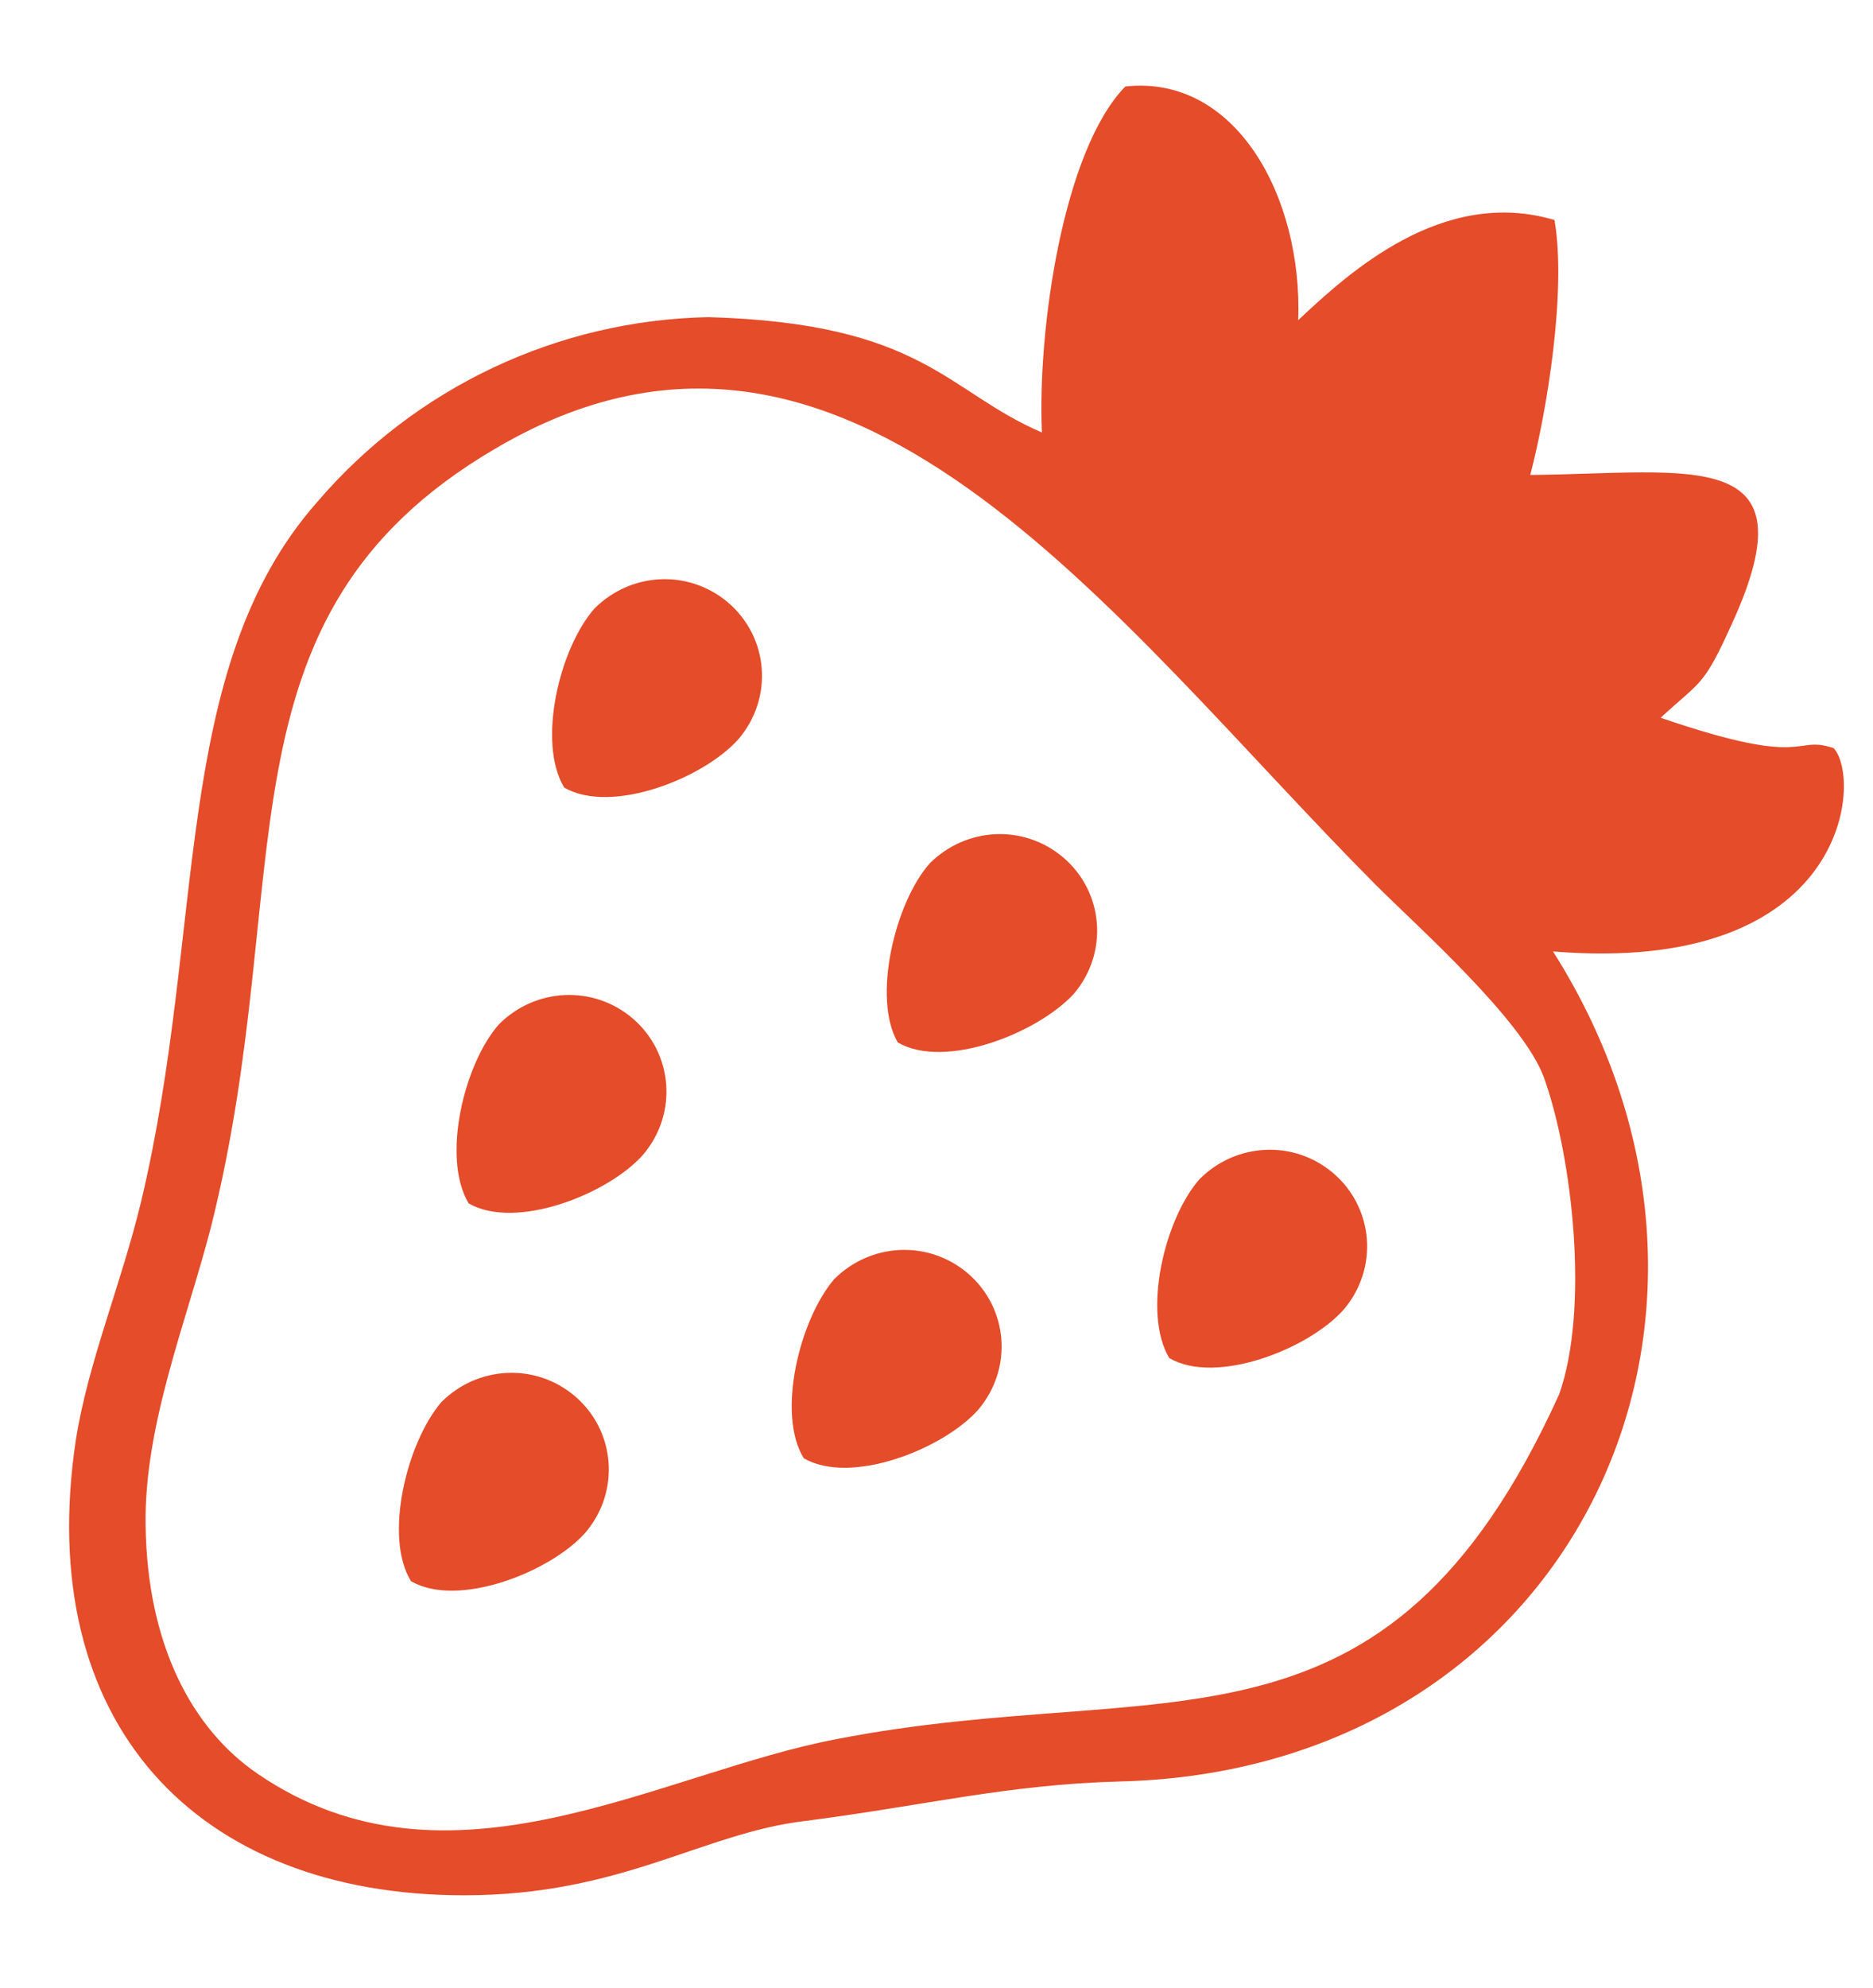 <?xml version="1.0" encoding="utf-8"?>
<!-- Generator: Adobe Illustrator 19.1.0, SVG Export Plug-In . SVG Version: 6.00 Build 0)  -->
<svg version="1.1" id="Layer_1" xmlns="http://www.w3.org/2000/svg" xmlns:xlink="http://www.w3.org/1999/xlink" x="0px" y="0px"
	 viewBox="-243 318.7 123.5 131" style="enable-background:new -243 318.7 123.5 131;" xml:space="preserve">
<style type="text/css">
	.st0{fill:#E44C2A;}
</style>
<title>Ресурс 2</title>
<g>
	<path class="st0" d="M-140.2,410.6c-11.5,25.3-26,18.5-47.6,22.7c-11.7,2.2-25.6,10.9-38.2,2.3c-4.4-3-7.3-8.6-7.4-16.4
		c-0.1-6.6,2.7-13.4,4.3-19.6c5.8-23-0.2-40.2,18.7-51.3c23.3-13.8,40.7,11.2,58.1,28.7c2.8,2.8,9.7,8.9,11.1,12.7
		C-139.3,395-138.2,405-140.2,410.6L-140.2,410.6z M-215.9,422.9c3.1,1.8,9.2-0.6,11.5-3.2c2.3-2.7,2-6.7-0.7-9
		c-2.6-2.2-6.4-2-8.8,0.4C-216.2,413.8-217.7,420-215.9,422.9L-215.9,422.9z M-190,414.8c3.1,1.8,9.2-0.6,11.5-3.2
		c2.3-2.7,2-6.7-0.7-9c-2.6-2.2-6.4-2-8.8,0.4C-190.3,405.7-191.8,411.9-190,414.8L-190,414.8z M-212.1,398
		c3.1,1.8,9.2-0.6,11.5-3.2c2.3-2.7,2-6.7-0.7-9c-2.6-2.2-6.4-2-8.8,0.4C-212.4,388.8-213.9,395-212.1,398L-212.1,398z
		 M-165.9,408.2c3.1,1.8,9.2-0.6,11.5-3.2c2.3-2.7,2-6.7-0.7-9c-2.6-2.2-6.4-2-8.8,0.4C-166.2,399-167.7,405.2-165.9,408.2
		L-165.9,408.2z M-183.8,387.4c3.1,1.8,9.2-0.6,11.6-3.2c2.3-2.7,2-6.7-0.7-9c-2.6-2.2-6.4-2-8.8,0.4
		C-184,378.2-185.5,384.5-183.8,387.4L-183.8,387.4z M-205.8,370.6c3.1,1.8,9.2-0.6,11.5-3.2c2.3-2.7,2-6.7-0.7-9
		c-2.6-2.2-6.4-2-8.8,0.4C-206.1,361.4-207.6,367.6-205.8,370.6L-205.8,370.6z M-160.8,348.6c-5.7-6.5,3.3-10.3-5.5-18
		c-2.4,5.2-4.2,12.1-2.3,18.3c3.1,10.4,29.6,37.9,41,24.8c-5.9-4.3-15-3.1-18.4-5.7c-0.4-9.5,11-1.2,13.4-13.1
		c-4.6-0.1-7.9-0.9-11,1.3c0,0-8.6,8.8-8.8,1.3c-0.2-6.1,5.3-0.9,7-19.2C-156.4,340.3-153.4,351.1-160.8,348.6z M-196.3,339.6
		c-9.9,0.2-19.3,4.6-25.8,12.2c-9.7,11-7.3,28.1-11.6,46.1c-1.3,5.4-3.5,10.6-4.3,15.7c-2.8,18.6,7.9,30,25.6,30
		c10.4,0,15.7-4.1,22.5-4.9c7.8-1,13.3-2.4,20.7-2.6c29.7-0.7,44-30.4,28.6-54.7c19.5,1.6,20.4-11.4,18.5-13.4
		c-2.7-0.9-1.5,1.4-11.4-2c2.7-2.5,2.8-2,4.7-6.2c5.4-11.8-2.7-9.9-13.3-9.8c1.1-4.2,2.4-12.1,1.6-16.8c-7.4-2.2-13.6,3.5-16.9,6.6
		c0.3-8.1-4.1-16.2-11.4-15.4c-4.1,4.2-5.8,16-5.5,22.8C-180.6,344.5-182.1,340-196.3,339.6z"/>
</g>
</svg>
